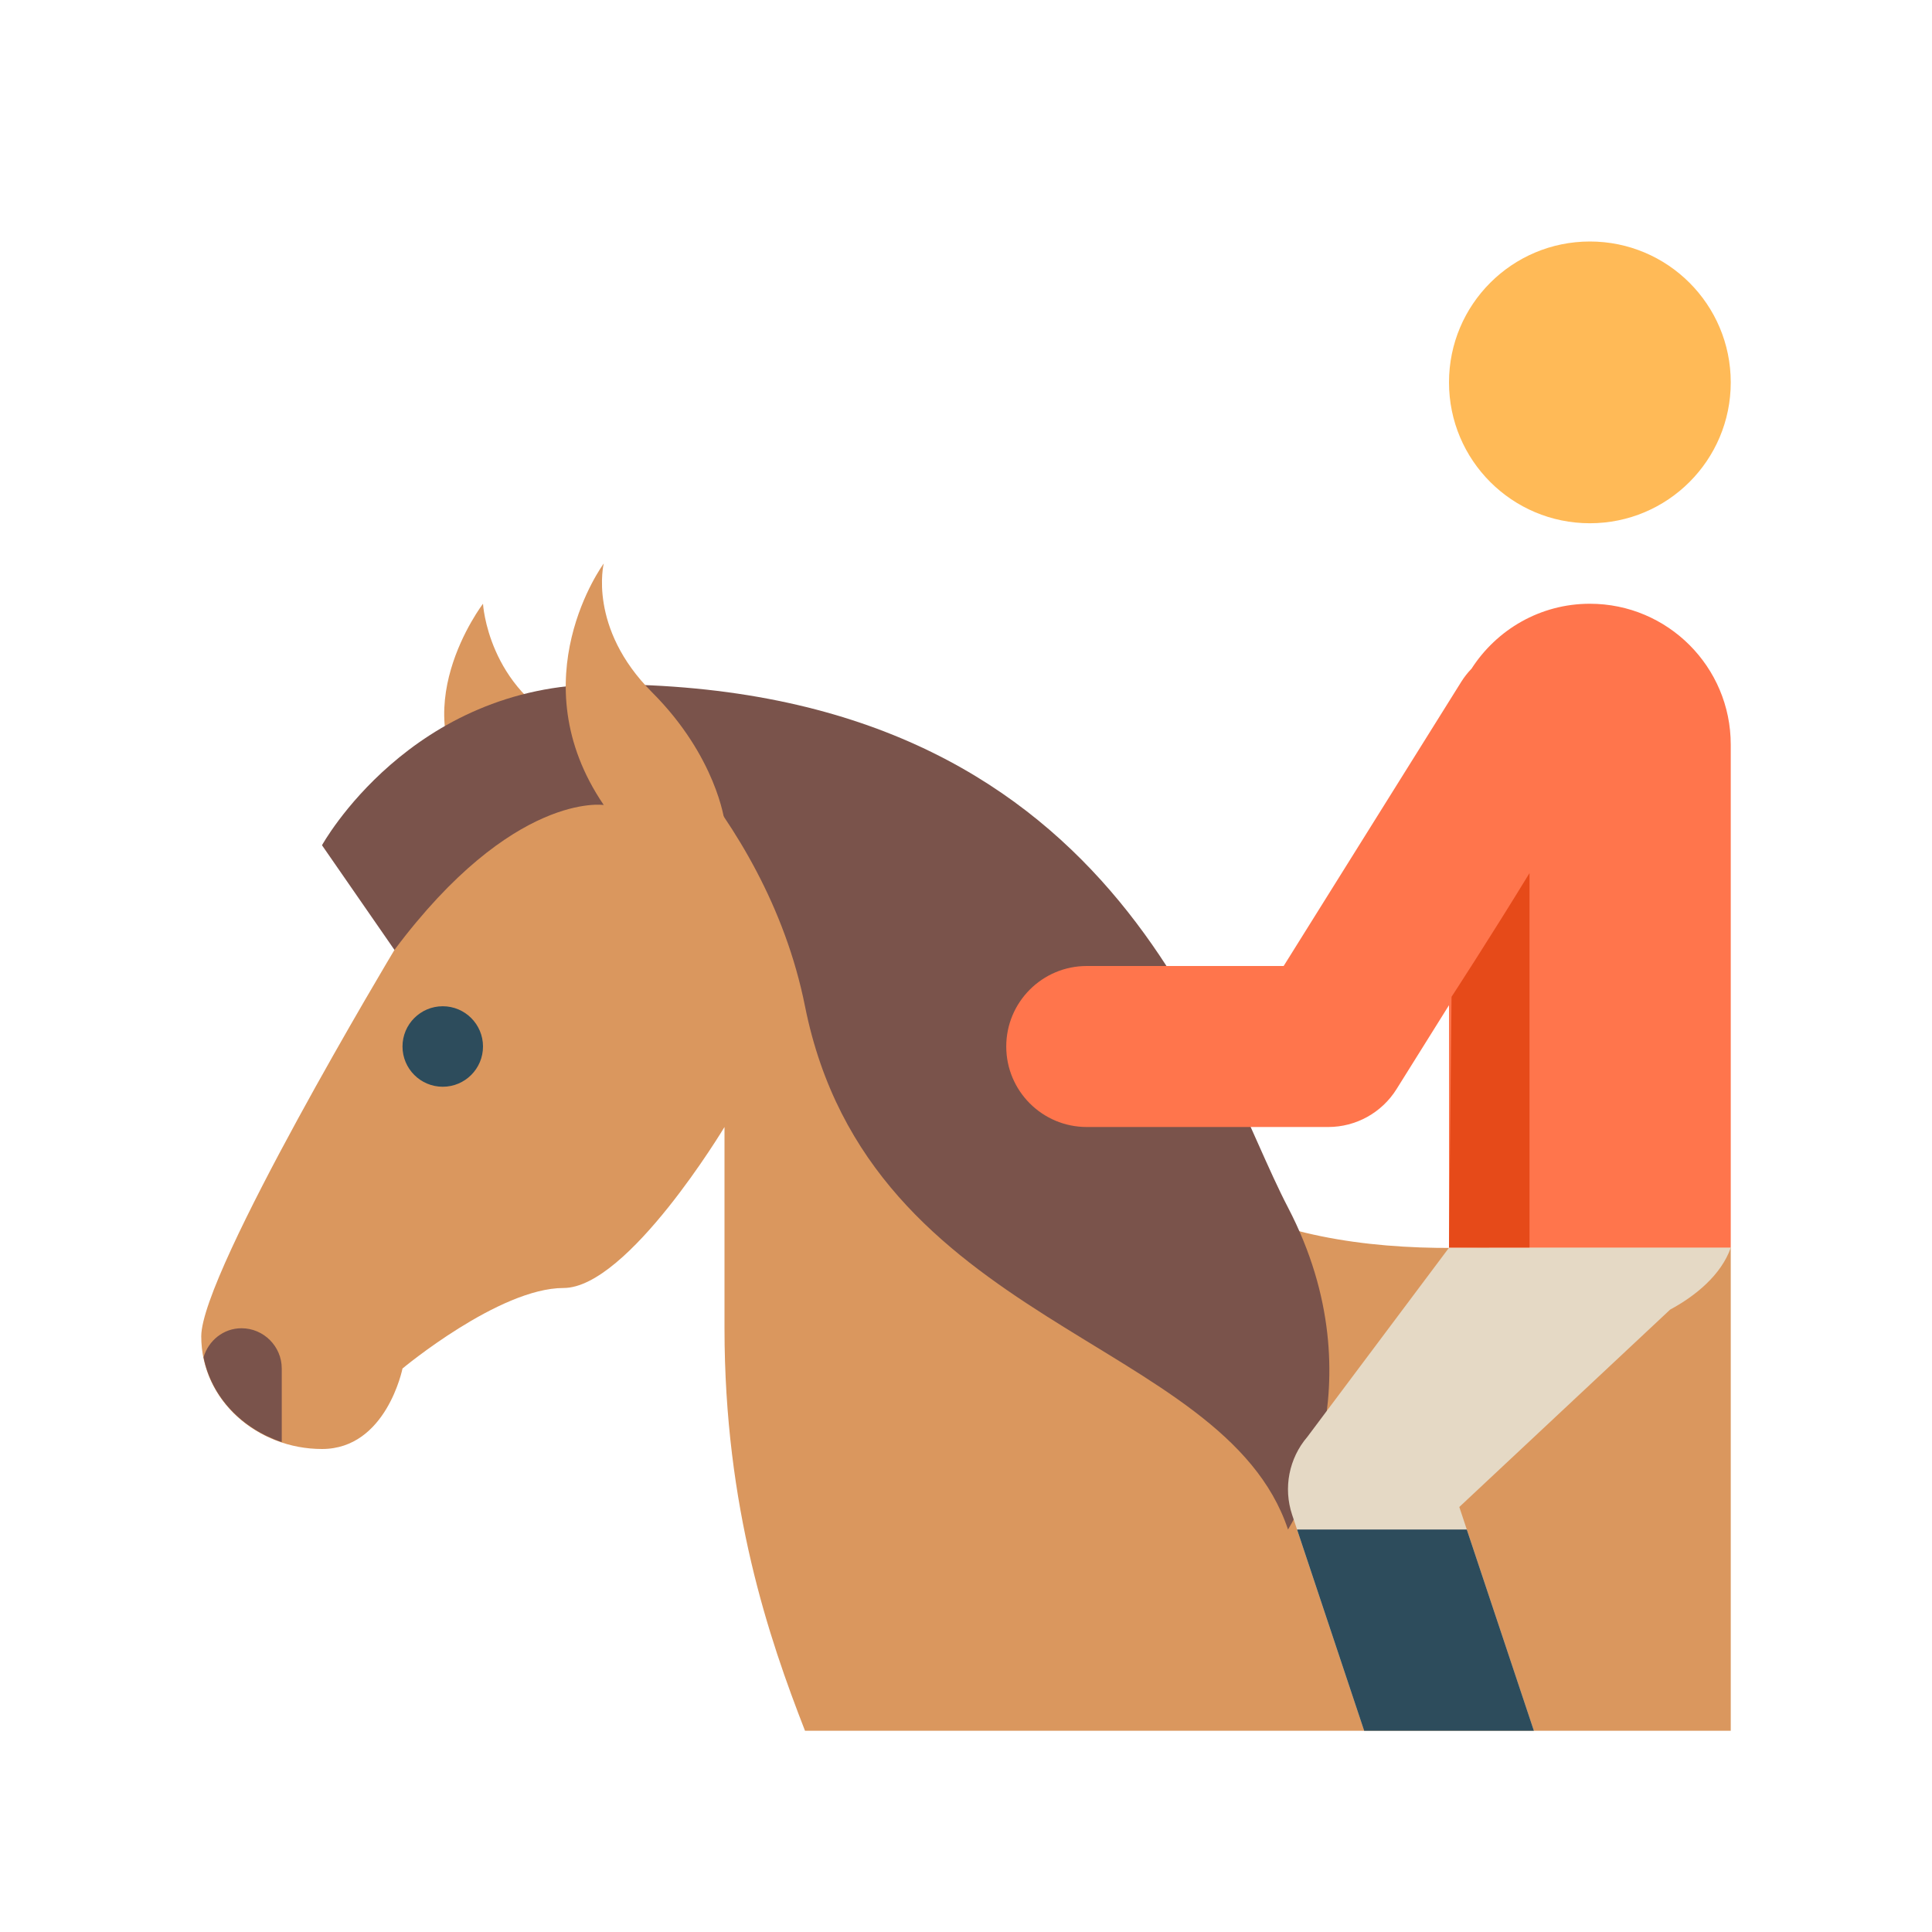 <?xml version="1.0" encoding="iso-8859-1"?>
<!-- Generator: Adobe Illustrator 19.1.1, SVG Export Plug-In . SVG Version: 6.00 Build 0)  -->
<svg version="1.1" id="Layer_1" xmlns="http://www.w3.org/2000/svg" xmlns:xlink="http://www.w3.org/1999/xlink" x="0px" y="0px"
	 viewBox="0 0 48 48" style="enable-background:new 0 0 48 48;" xml:space="preserve">
<path style="fill:#DA975E;" d="M37,31v-0.017c-2.318,0.1-4.551-0.124-6.4-0.983c-3.245-1.506-5-11-14.6-11
	c-0.14,0-0.265,0.012-0.4,0.016c-0.367-0.328-0.829-0.661-1.436-0.947C12.117,17.106,12,15,12,15s-2.084,2.722-0.123,4.86
	c-0.915,0.495-1.607,1.2-2.077,2.14v1.6c0,0-4.8,8-4.8,9.6C5,34.8,6.4,36,8,36c1.6,0,2-2,2-2s2.4-2,4-2c1.6,0,4-4,4-4c0,1.6,0,5,0,5
	c0,4.468,1.104,7.701,2,10h23V31H37z"/>
<path style="fill:#7A534B;" d="M15,17c0,0,4.008,3.037,5,8c1.6,8,10.4,8.2,12,13c0,0,2.312-3.563,0-8C30.095,26.344,27.8,17,15,17z"
	/>
<circle style="fill:#2D4C5C;" cx="11" cy="26" r="1"/>
<path style="fill:#7A534B;" d="M15,17c-4.8,0.003-7,4-7,4l1.8,2.6C12.75,19.656,15,20,15,20"/>
<path style="fill:#DA975E;" d="M18,20.4c0,0-0.2-1.6-1.8-3.2C14.6,15.6,15,14,15,14s-2.125,2.875,0,6L18,20.4z"/>
<path style="fill:#FFBA57;" d="M39.5,6C37.567,6,36,7.566,36,9.5s1.567,3.5,3.5,3.5c1.933,0,3.5-1.566,3.5-3.5S41.433,6,39.5,6"/>
<path style="fill:#FF754C;" d="M39.5,15c-1.236,0-2.317,0.645-2.94,1.613c-0.095,0.098-0.181,0.207-0.256,0.327L31.892,24H27
	c-1.104,0-2,0.896-2,2s0.896,2,2,2h6c0.689,0,1.33-0.355,1.696-0.94L36,24.974V31h7V18.5C43,16.567,41.433,15,39.5,15z"/>
<path style="fill:#7A534B;" d="M6,33c-0.451,0-0.82,0.308-0.943,0.72c0.2,1.005,0.967,1.783,1.943,2.108V34C7,33.45,6.55,33,6,33z"
	/>
<path style="fill:#E64A19;" d="M38,21.692c-0.948,1.554-1.937,3.074-1.937,3.074L36,31h2V21.692z"/>
<path style="fill:#E5D9C5;" d="M36,31l-3.519,4.698c-0.457,0.533-0.601,1.268-0.379,1.935L33.892,43h4.217l-1.853-5.559l5.239-4.905
	C42.121,32.2,42.763,31.676,43,31H36z"/>
<polygon style="fill:#2D4C5C;" points="32.225,38 33.892,43 38.109,43 36.442,38 "/>
</svg>
